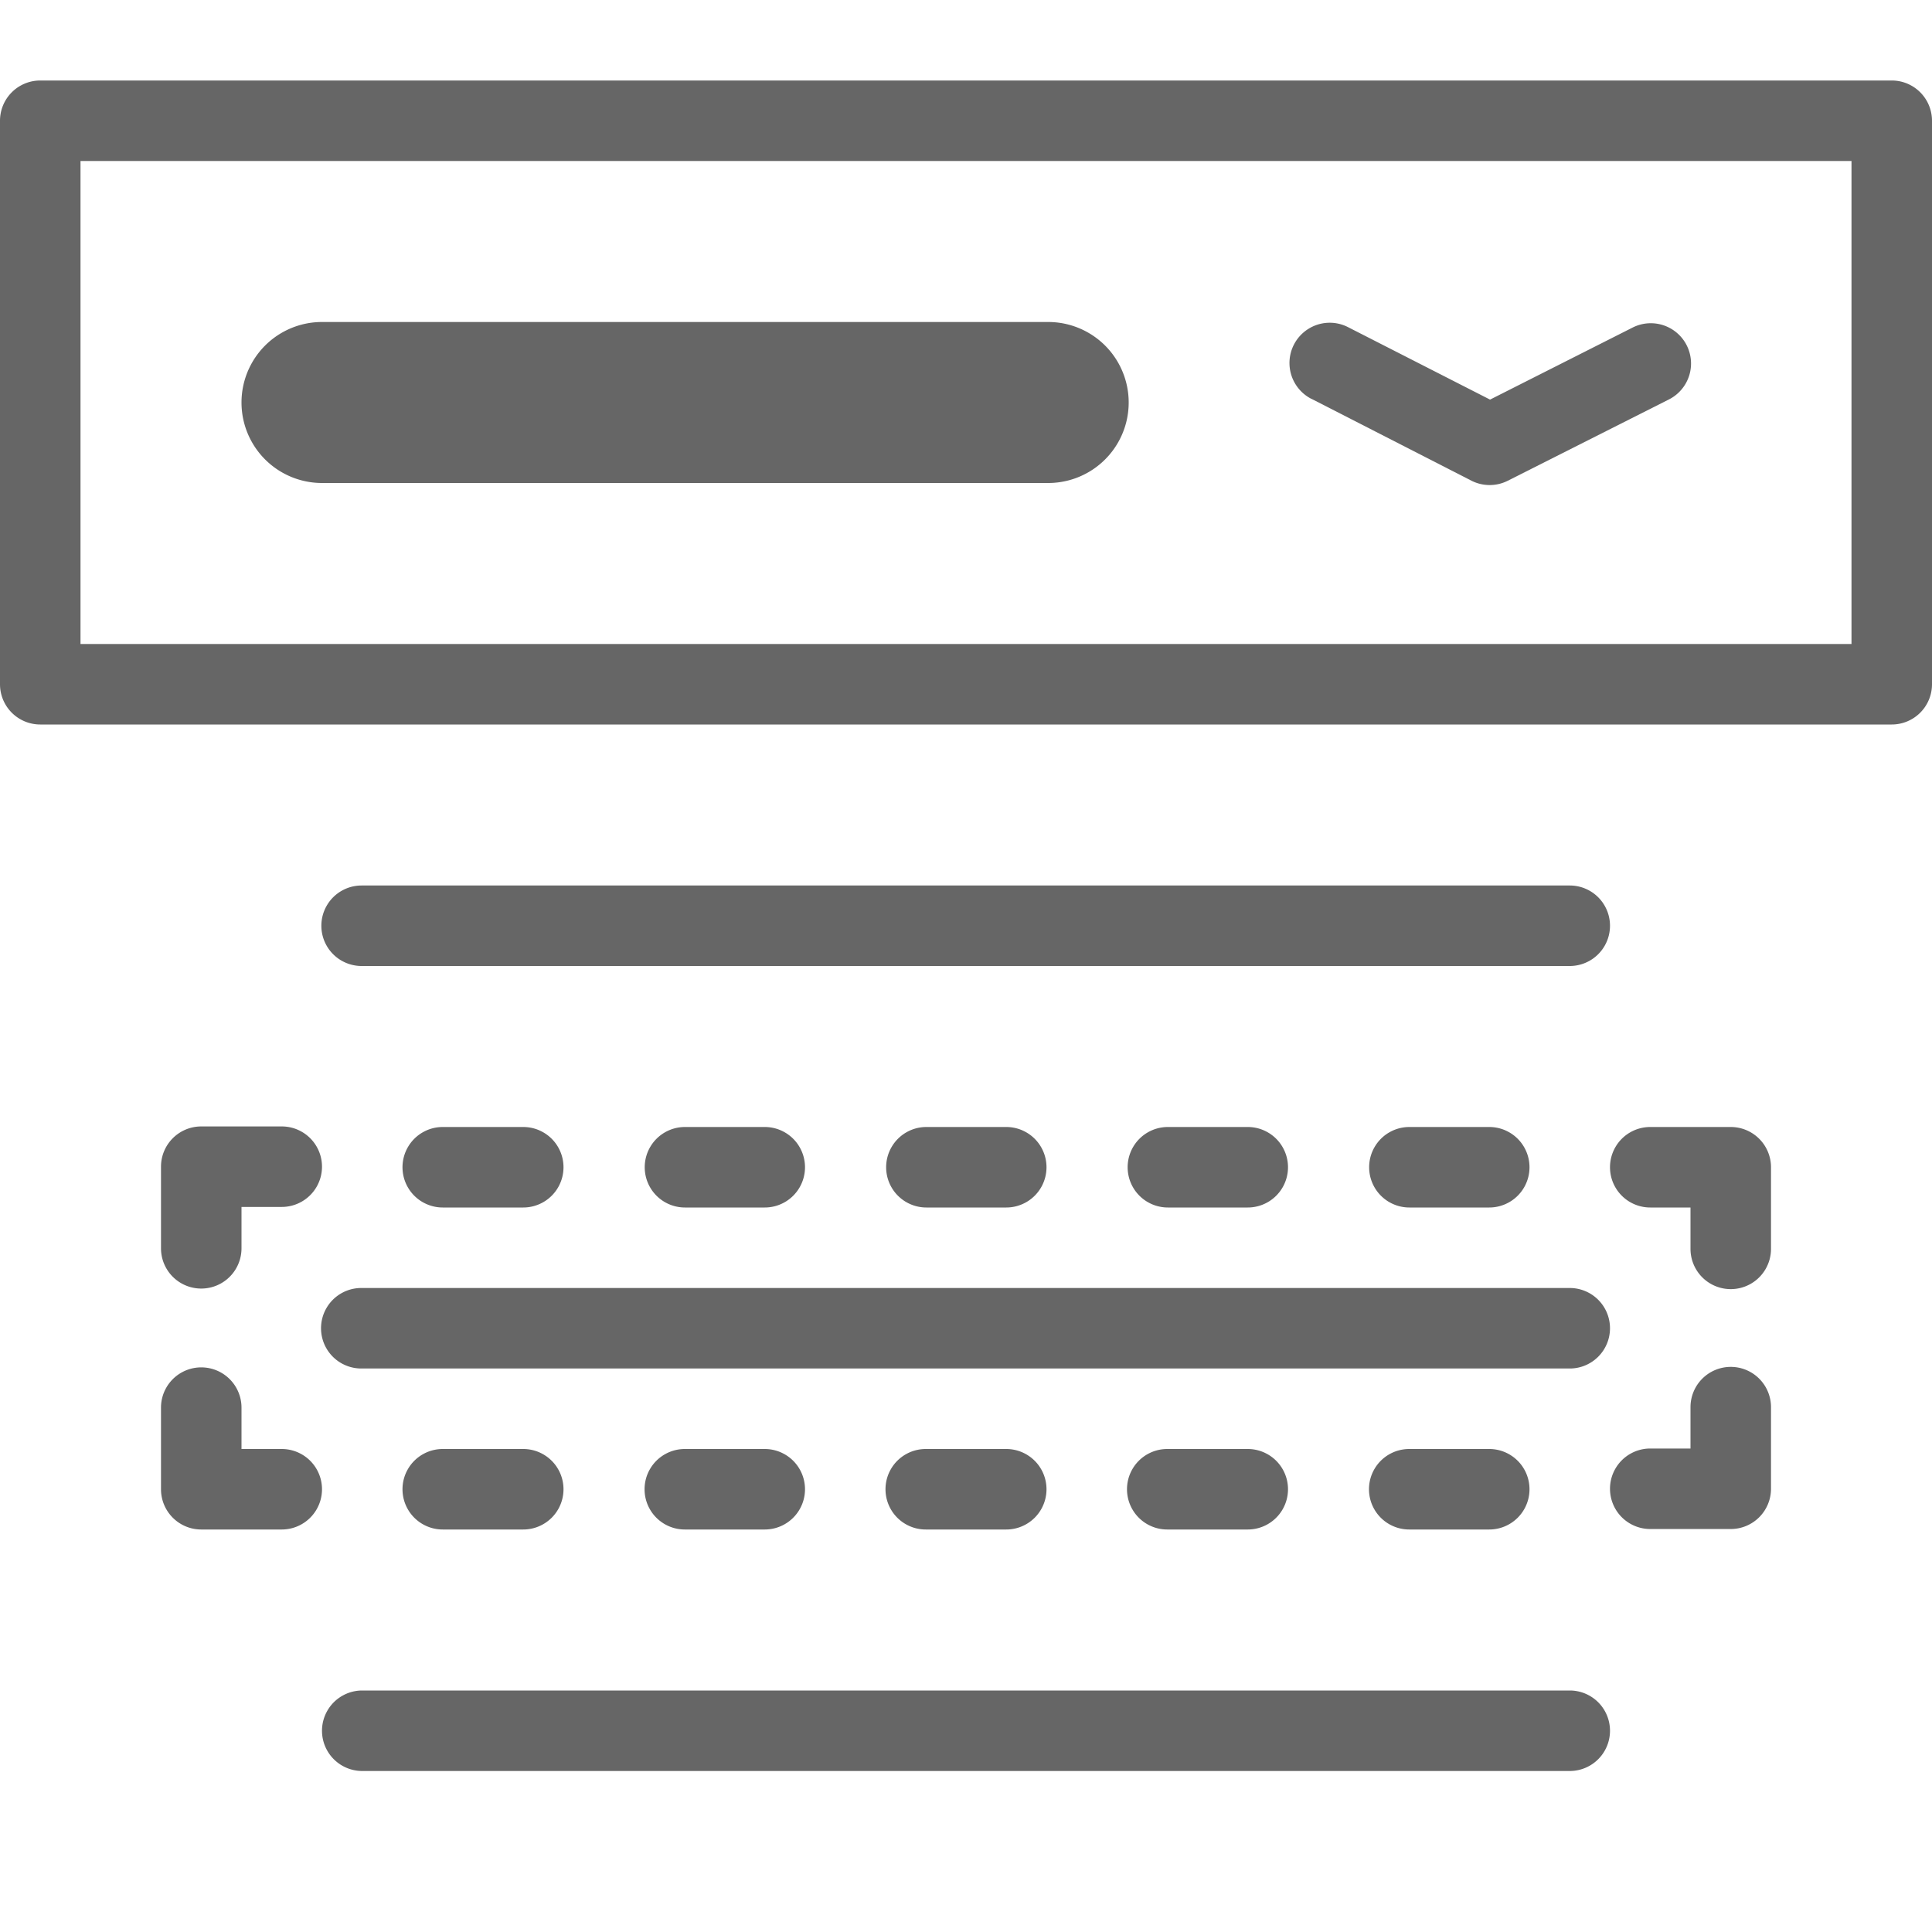 <svg xmlns="http://www.w3.org/2000/svg" width="24" height="24" viewBox="0 0 24 24"><title>ico_select_24</title><path d="M23.5,1H.5a.5.5,0,0,0-.5.5V8.5A.5.5,0,0,0,.5,9H23.5a.5.5,0,0,0,.5-.5V1.5A.5.5,0,0,0,23.5,1ZM23,8H1V2H23Z" fill="#666"/><path d="M4,6h9.021a1,1,0,0,0,0-2H4A1,1,0,1,0,4,6Z" fill="#666"/><path d="M16.289,4.953l1.989,1.018a.5.5,0,0,0,.454,0l2-1.009a.5.5,0,1,0-.451-.893l-1.771.895-1.764-.9a.5.5,0,1,0-.455.891Z" fill="#666"/><path d="M19.5,11H4.492a.5.5,0,0,0,0,1H19.5a.5.5,0,0,0,0-1Z" fill="#666"/><path d="M20,16.5a.5.5,0,0,0-.5-.5H4.488a.5.5,0,0,0,0,1H19.5A.5.5,0,0,0,20,16.5Z" fill="#666"/><path d="M19.5,21H4.5a.5.5,0,1,0,0,1h15a.5.5,0,0,0,0-1Z" fill="#666"/><path d="M3.5,13.993h-1a.5.5,0,0,0-.5.5v1.014a.5.5,0,1,0,1,0v-.514h.5a.5.5,0,0,0,0-1Z" fill="#666"/><path d="M21.5,14h-1a.5.5,0,0,0,0,1H21v.514a.5.5,0,0,0,1,0V14.5A.5.5,0,0,0,21.5,14Z" fill="#666"/><path d="M3.5,18H3v-.514a.5.5,0,0,0-1,0V18.5a.5.5,0,0,0,.5.5h1a.5.5,0,0,0,0-1Z" fill="#666"/><path d="M21.5,16.98a.5.5,0,0,0-.5.5v.514h-.5a.5.5,0,0,0,0,1h1a.5.5,0,0,0,.5-.5V17.48A.5.5,0,0,0,21.5,16.98Z" fill="#666"/><path d="M6.5,15a.5.5,0,0,0,0-1H5.5a.5.5,0,1,0,0,1Z" fill="#666"/><path d="M9.5,15a.5.5,0,1,0,0-1H8.509a.5.5,0,0,0,0,1Z" fill="#666"/><path d="M12.5,15a.5.5,0,0,0,0-1h-.992a.5.5,0,0,0,0,1Z" fill="#666"/><path d="M15.5,15a.5.5,0,0,0,0-1h-.992a.5.5,0,0,0,0,1Z" fill="#666"/><path d="M18.5,15a.5.5,0,0,0,0-1h-.992a.5.5,0,0,0,0,1Z" fill="#666"/><path d="M5.5,18a.5.5,0,0,0,0,1H6.5a.5.5,0,0,0,0-1Z" fill="#666"/><path d="M8.507,18a.5.5,0,0,0,0,1H9.5a.5.5,0,1,0,0-1Z" fill="#666"/><path d="M11.5,18a.5.5,0,0,0,0,1H12.5a.5.5,0,0,0,0-1Z" fill="#666"/><path d="M14.5,18a.5.5,0,0,0,0,1H15.5a.5.5,0,1,0,0-1Z" fill="#666"/><path d="M17.506,18a.5.5,0,0,0,0,1H18.5a.5.5,0,0,0,0-1Z" fill="#666"/></svg>